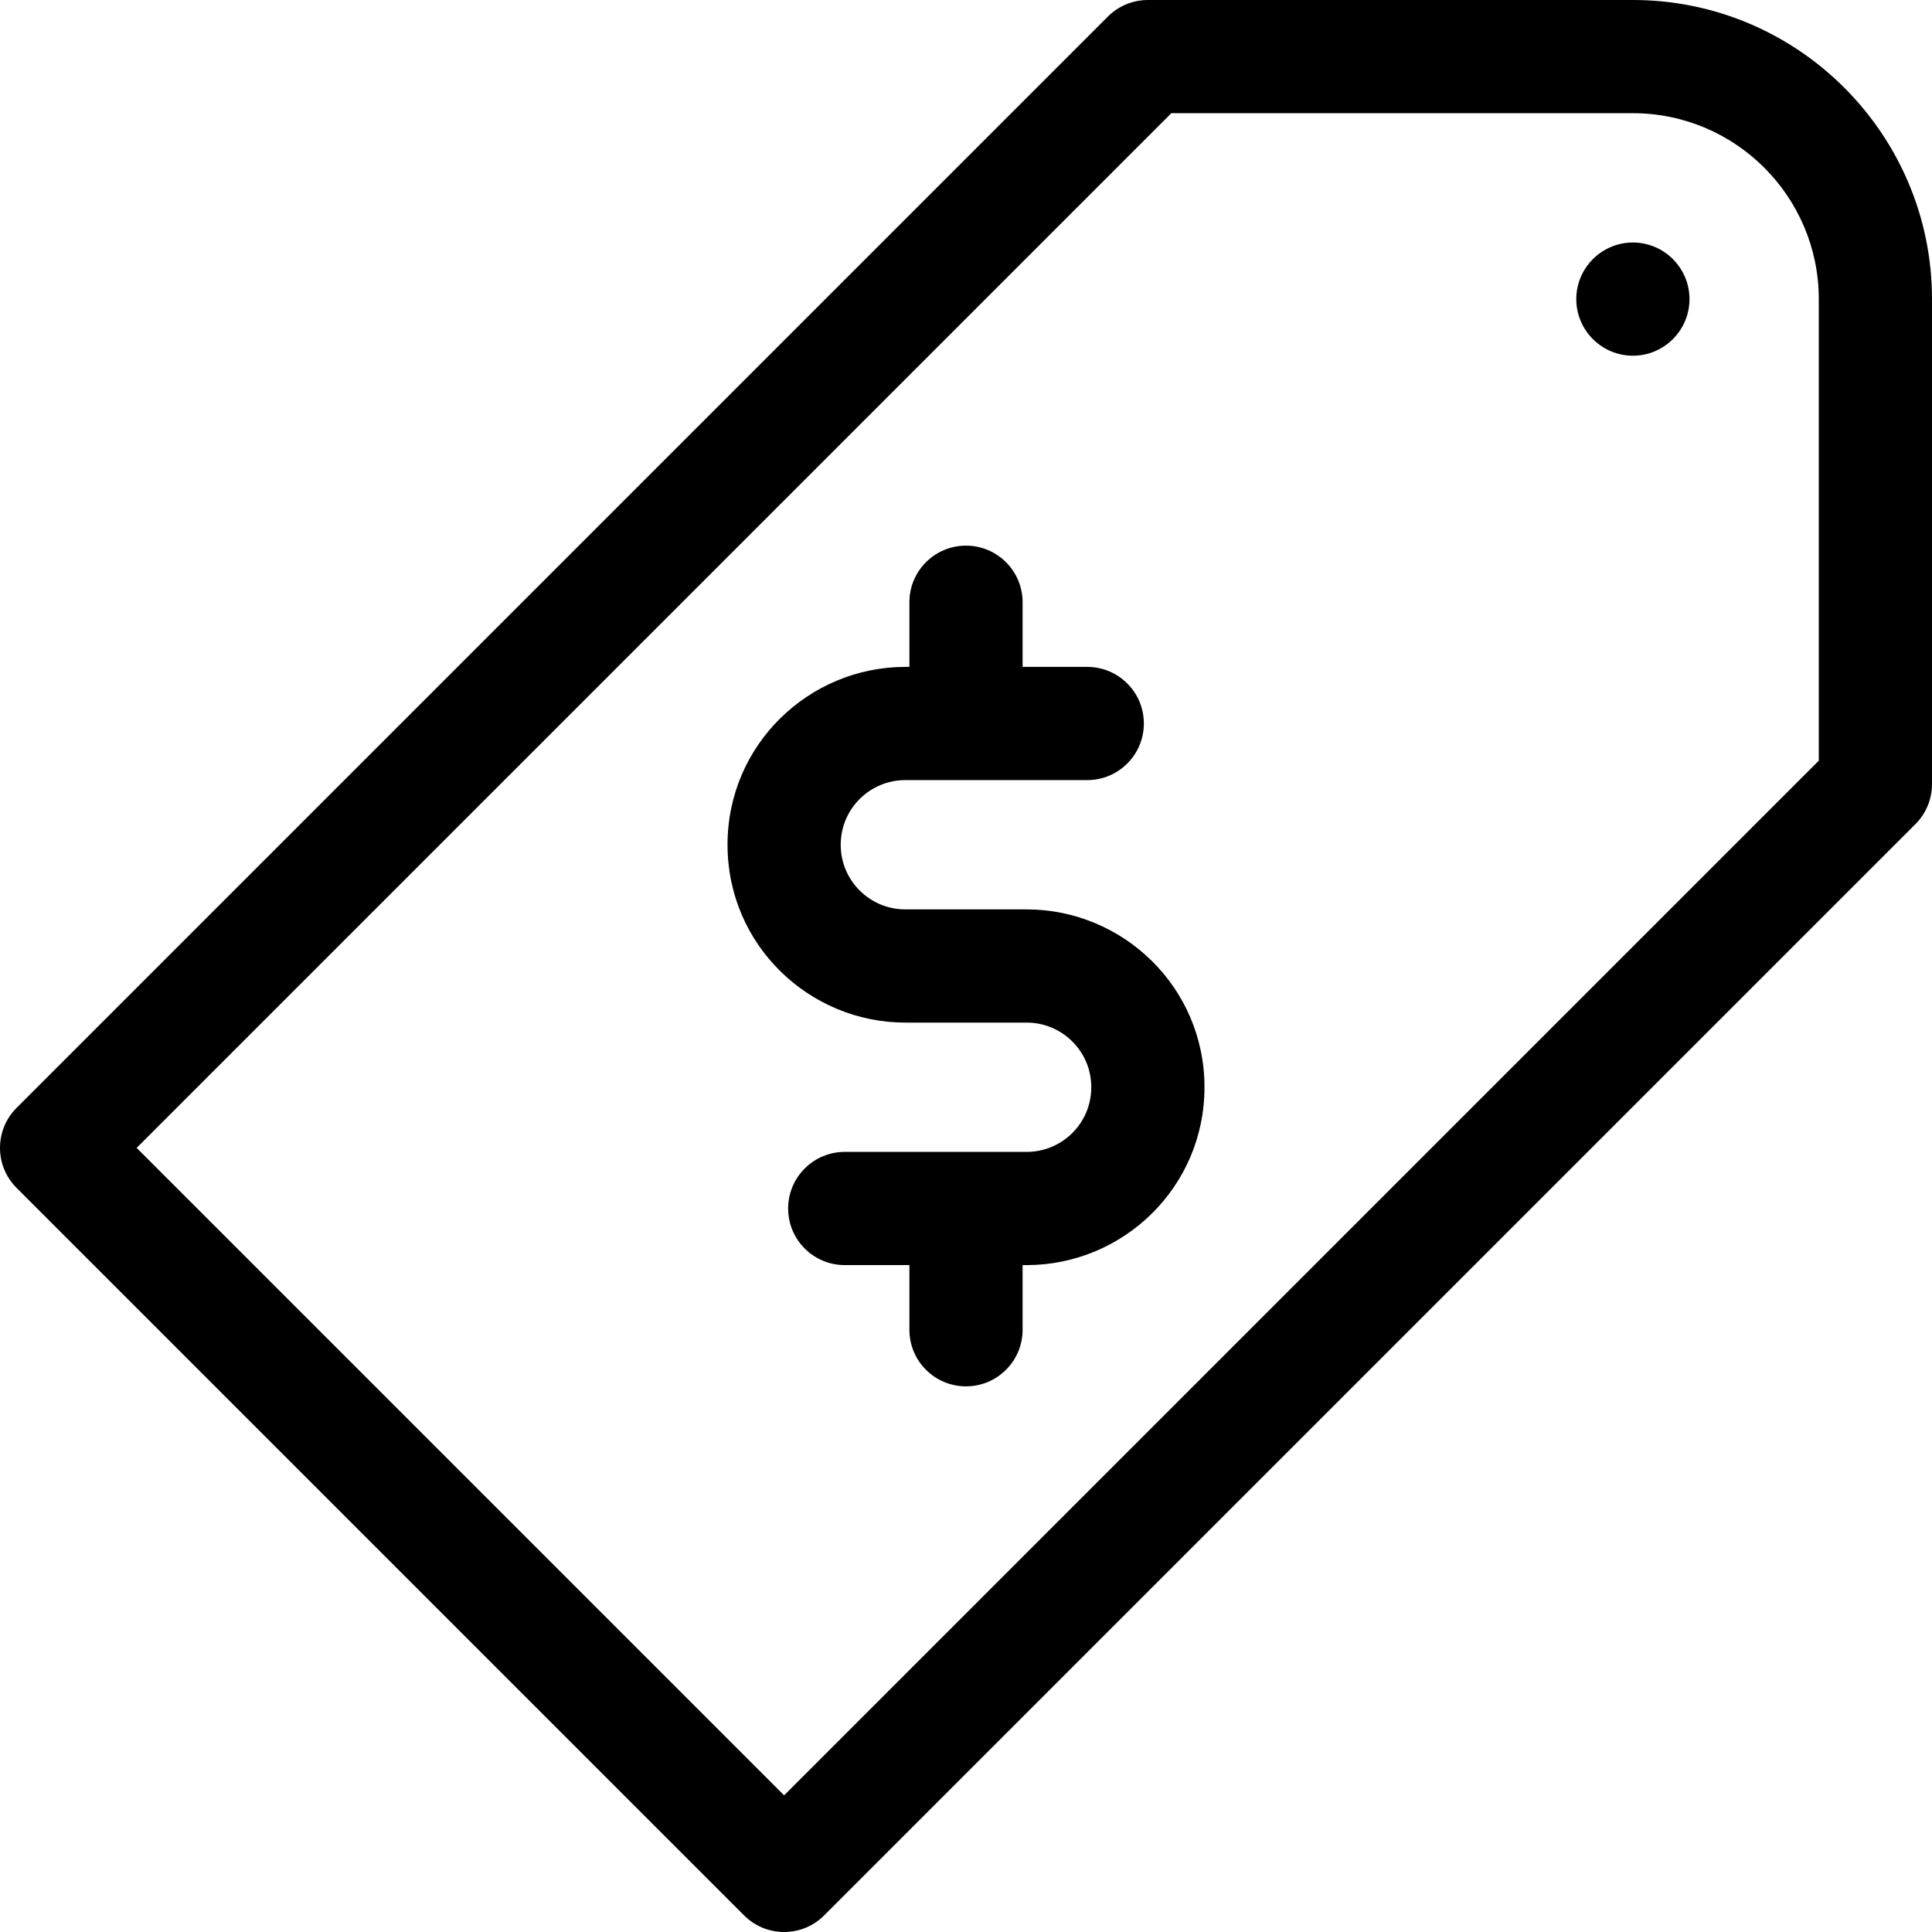 <svg id="Capa_1" enable-background="new 0 0 512 512" height="512" viewBox="0 0 512 512" width="512" xmlns="http://www.w3.org/2000/svg"><g clip-rule="evenodd" fill-rule="evenodd"><path d="m432.733 0h-128.533c-3.979 0-7.793 1.581-10.606 4.394l-289.2 289.2c-5.858 5.858-5.858 15.355 0 21.213l192.8 192.8c2.929 2.929 6.768 4.394 10.606 4.394s7.678-1.464 10.606-4.394l289.2-289.2c2.813-2.813 4.394-6.628 4.394-10.606v-128.534c0-43.708-35.559-79.267-79.267-79.267zm49.267 201.586-274.2 274.2-171.587-171.586 274.201-274.2h122.32c27.165 0 49.266 22.101 49.266 49.267z"/><path d="m272.067 241h-32.134c-9.354 0-17.133-7.539-17.133-17.133 0-9.572 7.757-17.133 17.133-17.133h48.2c8.284 0 15-6.716 15-15s-6.716-15-15-15h-17.133v-17.134c0-8.284-6.716-15-15-15s-15 6.716-15 15v17.133h-1.067c-25.484 0-47.133 20.557-47.133 47.133 0 26.577 21.647 47.133 47.133 47.133h32.134c9.354 0 17.133 7.539 17.133 17.133 0 9.572-7.757 17.133-17.133 17.133h-48.2c-8.284 0-15 6.716-15 15s6.716 15 15 15h17.133v17.135c0 8.284 6.716 15 15 15s15-6.716 15-15v-17.133h1.067c25.484 0 47.133-20.557 47.133-47.133 0-26.578-21.647-47.134-47.133-47.134z"/><path d="m432.733 64.267c-8.25 0-15 6.72-15 15s6.75 15 15 15 15-6.72 15-15-6.75-15-15-15z"/></g></svg>